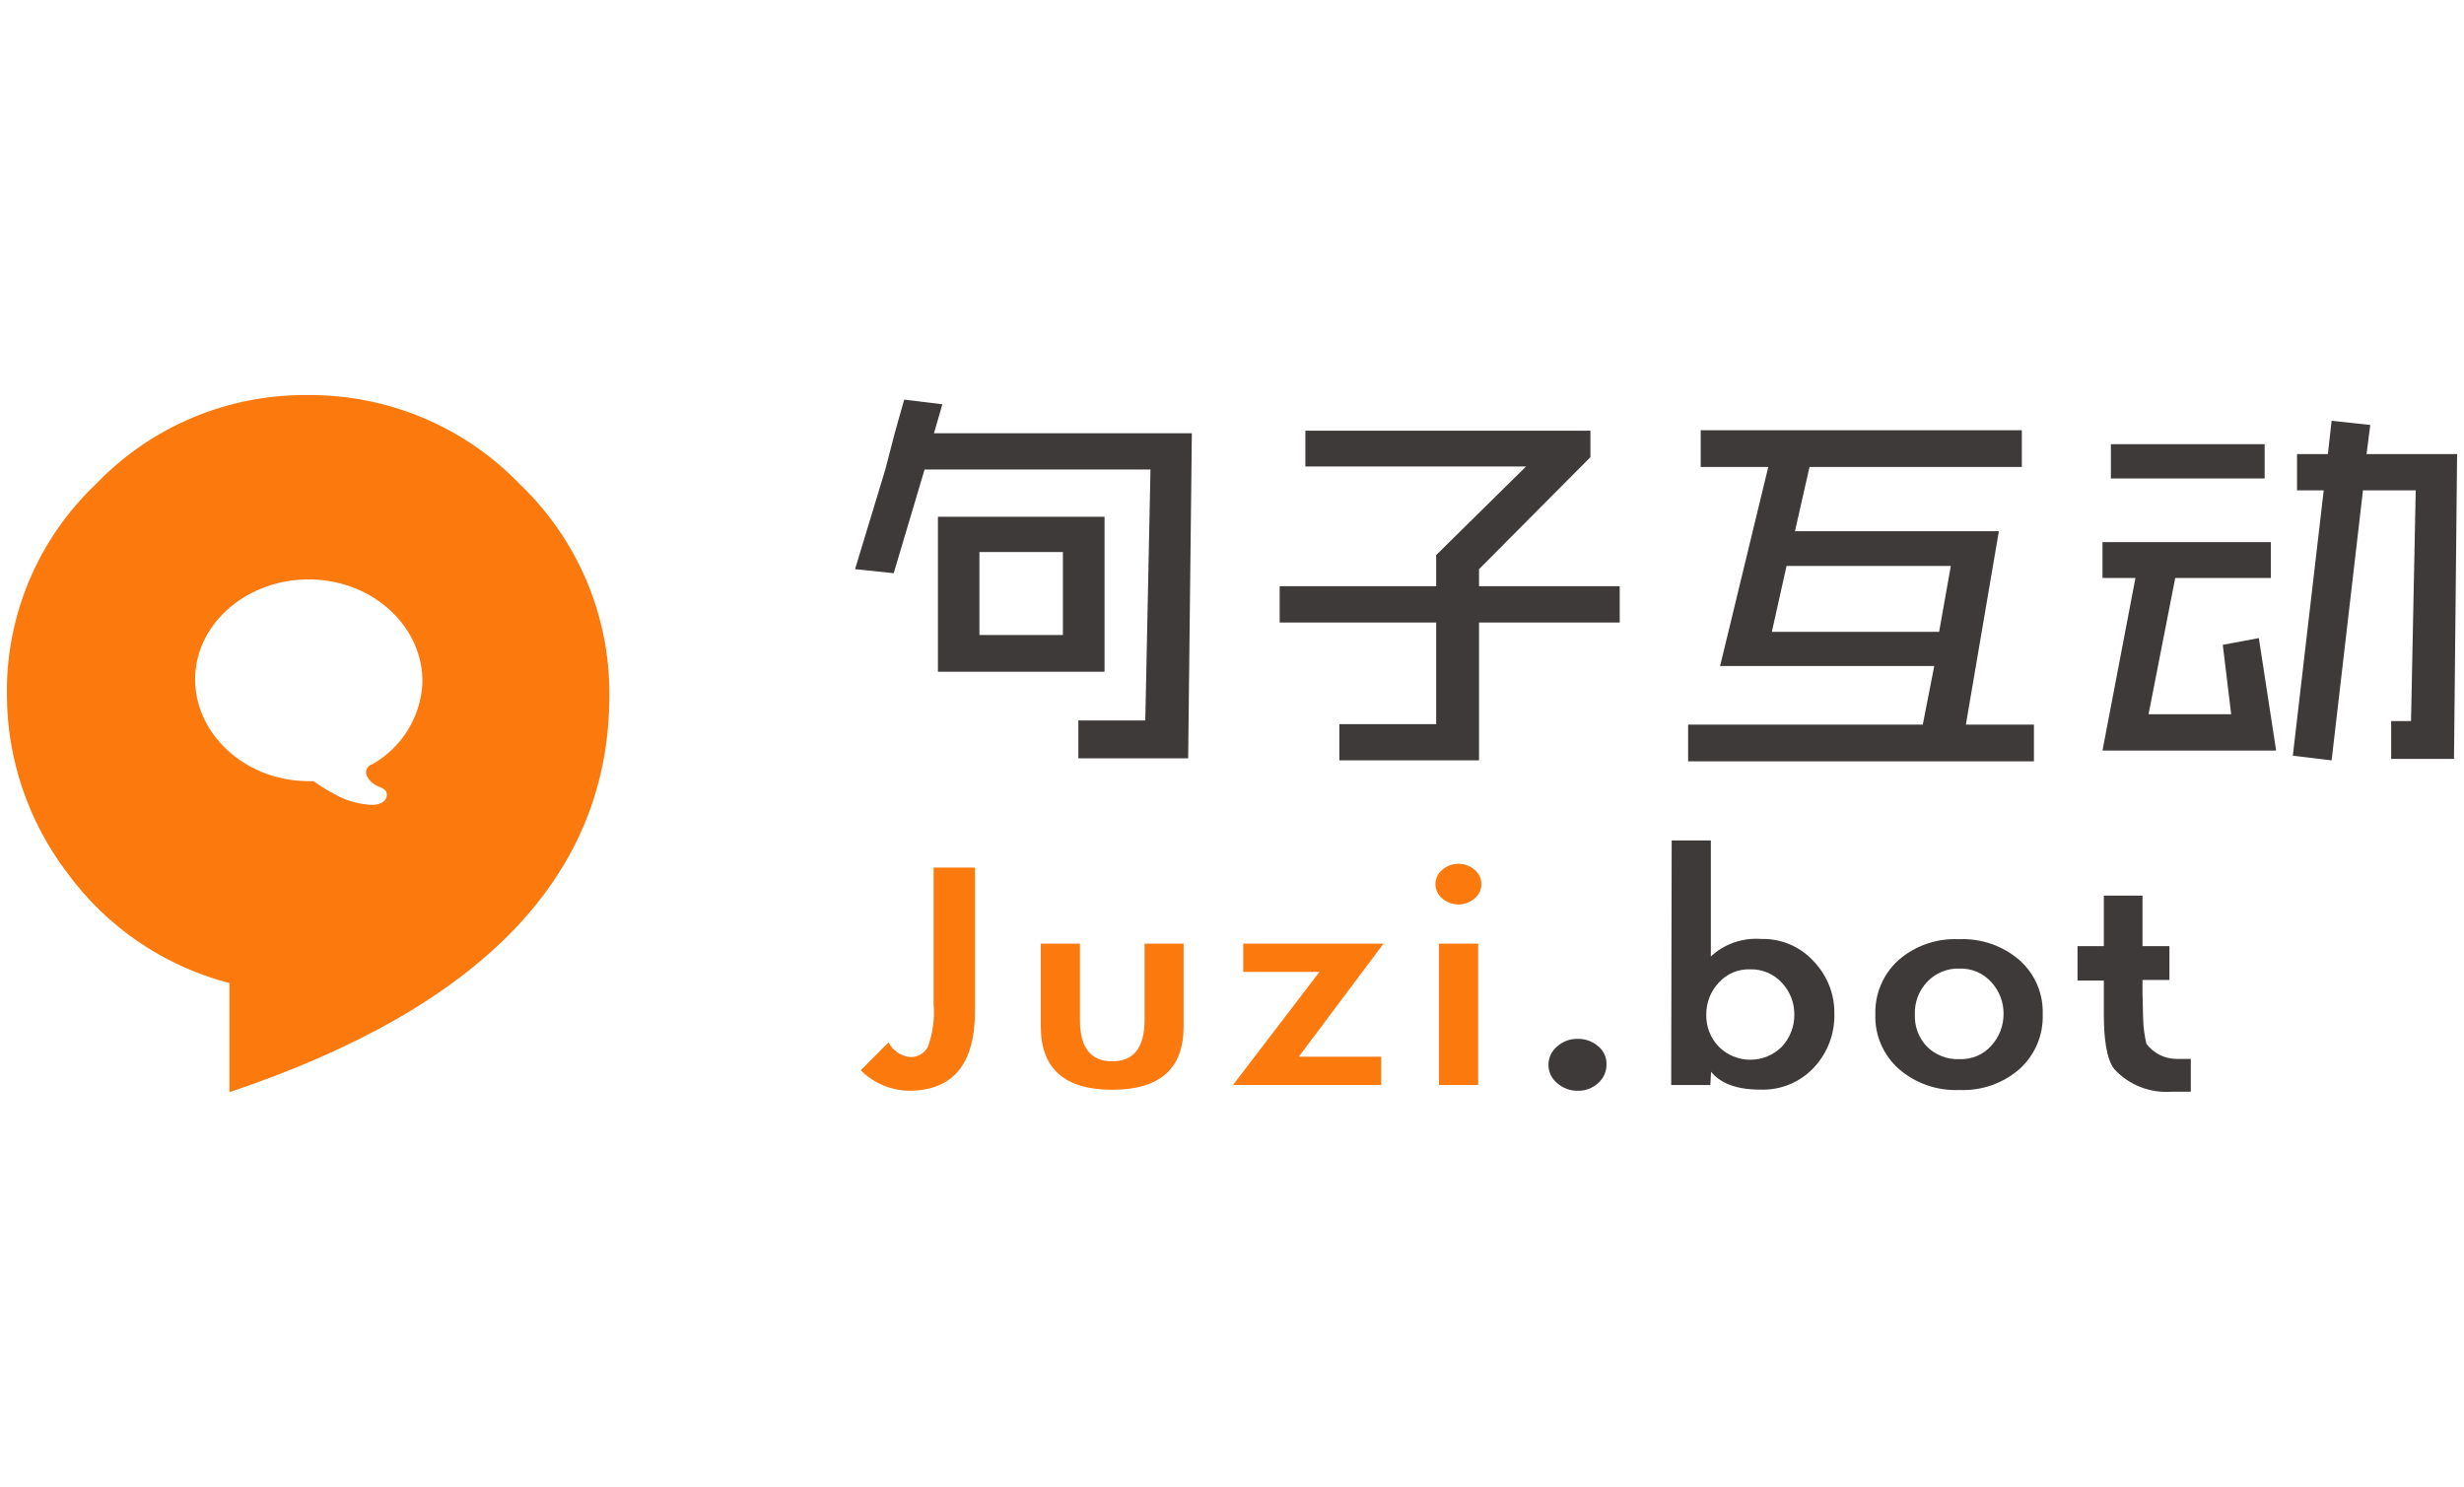 <svg width="106" height="64" viewBox="0 0 106 64" fill="none" xmlns="http://www.w3.org/2000/svg">
<g clip-path="url(#clip0_6035_32552)">
<path fill-rule="evenodd" clip-rule="evenodd" d="M18.2 17.979C19.765 18.636 21.178 19.604 22.352 20.823C23.581 21.995 24.557 23.403 25.221 24.96C25.885 26.517 26.223 28.192 26.215 29.882C26.232 37.624 20.785 43.328 9.871 46.994V42.301C7.062 41.569 4.597 39.893 2.895 37.561C1.212 35.348 0.3 32.653 0.296 29.882C0.276 28.192 0.605 26.516 1.265 24.958C1.925 23.399 2.901 21.992 4.133 20.823C5.305 19.598 6.72 18.626 8.289 17.968C9.858 17.31 11.547 16.98 13.25 16.999C14.95 16.988 16.634 17.321 18.2 17.979ZM16.046 32.869L15.998 32.916L16.025 32.879C15.97 32.893 15.92 32.918 15.877 32.954C15.834 32.99 15.8 33.035 15.777 33.086C15.755 33.137 15.744 33.192 15.747 33.248C15.749 33.303 15.764 33.357 15.791 33.406C15.877 33.571 16.013 33.705 16.179 33.791C16.232 33.825 16.29 33.848 16.347 33.87C16.455 33.912 16.559 33.952 16.615 34.07C16.7 34.249 16.615 34.581 16.083 34.633C15.506 34.624 14.941 34.474 14.436 34.196C14.107 34.021 13.789 33.826 13.485 33.611H13.177C10.478 33.559 8.342 31.521 8.395 29.145C8.448 26.77 10.69 24.879 13.389 24.932C16.089 24.984 18.225 27.002 18.172 29.398C18.136 30.106 17.923 30.794 17.552 31.4C17.181 32.006 16.663 32.511 16.046 32.869Z" fill="#FC790D"/>
<path d="M73.998 28.656L76.07 20.092H73.163V18.512H86.978V20.092H77.845L77.218 22.857H85.99L84.571 31.178H87.499V32.759H72.622V31.178H82.717L83.211 28.656H73.998ZM83.424 27.165L83.923 24.353H76.856L76.224 27.186H83.424V27.165Z" fill="#3E3A39"/>
<path d="M69.679 25.222H63.627V24.489L68.419 19.67V18.533H56.156V20.071H65.651L61.783 23.884V25.222H55.051V26.786H61.783V31.157H57.618V32.716H63.627V31.358V26.786H69.679V25.222Z" fill="#3E3A39"/>
<path d="M95.623 27.745L95.984 30.731H92.43L93.577 24.869H97.69V23.326H90.448V24.869H91.866L90.448 32.295H97.918L97.174 27.455L95.623 27.745Z" fill="#3E3A39"/>
<path d="M97.424 19.112H90.809V20.587H97.424V19.112Z" fill="#3E3A39"/>
<path d="M101.808 19.538L101.968 18.285L100.305 18.106L100.145 19.538H98.817V21.098H99.965L98.636 32.516L100.305 32.716L101.654 21.098H103.923L103.721 31.026H102.866V32.653H105.57L105.703 19.538H101.808Z" fill="#3E3A39"/>
<path d="M40.179 18.643L40.54 17.395L38.898 17.195L38.489 18.643L38.086 20.202L36.784 24.489L38.447 24.663L39.775 20.202H49.493L49.27 30.999H46.39V32.627H51.114L51.273 18.643H40.179Z" fill="#3E3A39"/>
<path d="M40.349 28.903H47.517V22.235H40.349V28.903ZM42.124 23.752H45.726V27.323H42.134V23.731L42.124 23.752Z" fill="#3E3A39"/>
<path d="M41.943 43.508C41.943 45.79 40.993 46.932 39.095 46.932C38.317 46.915 37.576 46.6 37.028 46.052L38.223 44.851C38.314 45.026 38.447 45.175 38.61 45.285C38.773 45.395 38.962 45.464 39.158 45.483C39.312 45.488 39.464 45.45 39.598 45.373C39.731 45.297 39.84 45.186 39.913 45.051C40.13 44.46 40.216 43.83 40.163 43.203V37.33H41.943V43.508Z" fill="#FC790D"/>
<path d="M46.459 40.601V43.892C46.459 45.077 46.922 45.667 47.846 45.667C48.77 45.667 49.238 45.077 49.238 43.892V40.601H50.917V44.177C50.917 45.983 49.897 46.889 47.846 46.889C45.795 46.889 44.775 45.978 44.775 44.177V40.601H46.459Z" fill="#FC790D"/>
<path d="M59.419 45.467V46.684H53.042L56.762 41.817H53.483V40.601H59.519L55.874 45.467H59.419Z" fill="#FC790D"/>
<path d="M63.728 38.041C63.728 38.159 63.702 38.275 63.651 38.382C63.601 38.488 63.527 38.582 63.436 38.657C63.242 38.823 62.995 38.915 62.74 38.915C62.484 38.915 62.237 38.823 62.044 38.657C61.952 38.582 61.879 38.488 61.828 38.382C61.778 38.275 61.752 38.159 61.752 38.041C61.752 37.923 61.778 37.807 61.828 37.701C61.879 37.594 61.952 37.5 62.044 37.425C62.237 37.259 62.484 37.167 62.74 37.167C62.995 37.167 63.242 37.259 63.436 37.425C63.527 37.5 63.601 37.594 63.651 37.701C63.702 37.807 63.728 37.923 63.728 38.041V38.041ZM63.59 46.684H61.905V40.601H63.59V46.684Z" fill="#FC790D"/>
<path d="M69.11 45.805C69.111 45.955 69.08 46.103 69.019 46.24C68.957 46.378 68.867 46.5 68.754 46.6C68.517 46.82 68.202 46.94 67.877 46.932C67.55 46.938 67.233 46.822 66.99 46.605C66.872 46.509 66.777 46.389 66.712 46.252C66.647 46.116 66.613 45.966 66.613 45.815C66.613 45.664 66.647 45.515 66.712 45.378C66.777 45.242 66.872 45.121 66.99 45.025C67.23 44.81 67.543 44.693 67.867 44.699C68.188 44.691 68.5 44.802 68.743 45.009C68.863 45.104 68.959 45.225 69.022 45.364C69.086 45.502 69.116 45.653 69.11 45.805Z" fill="#3E3A39"/>
<path d="M71.915 36.161H73.6V41.154C73.888 40.886 74.23 40.68 74.603 40.551C74.977 40.421 75.373 40.37 75.767 40.401C76.189 40.389 76.609 40.469 76.996 40.633C77.384 40.798 77.732 41.044 78.015 41.354C78.599 41.958 78.922 42.766 78.913 43.603C78.939 44.468 78.62 45.308 78.026 45.941C77.734 46.252 77.379 46.496 76.984 46.659C76.589 46.822 76.163 46.898 75.736 46.884C74.726 46.884 74.025 46.626 73.61 46.115L73.578 46.684H71.894L71.915 36.161ZM77.191 43.65C77.195 43.147 77.005 42.66 76.66 42.291C76.488 42.101 76.276 41.951 76.04 41.85C75.803 41.749 75.547 41.7 75.289 41.707C75.034 41.698 74.781 41.746 74.546 41.846C74.312 41.946 74.103 42.096 73.934 42.286C73.588 42.659 73.398 43.149 73.403 43.655C73.391 44.165 73.582 44.659 73.934 45.03C74.112 45.21 74.324 45.353 74.558 45.45C74.792 45.548 75.043 45.598 75.297 45.598C75.551 45.598 75.802 45.548 76.036 45.45C76.27 45.353 76.483 45.21 76.66 45.03C77.008 44.654 77.198 44.16 77.191 43.65V43.65Z" fill="#3E3A39"/>
<path d="M87.876 43.65C87.891 44.087 87.81 44.523 87.64 44.926C87.469 45.33 87.213 45.692 86.888 45.989C86.176 46.614 85.246 46.941 84.295 46.9C83.338 46.941 82.402 46.615 81.681 45.989C81.352 45.695 81.092 45.333 80.918 44.929C80.745 44.525 80.662 44.089 80.677 43.65C80.663 43.214 80.744 42.779 80.915 42.377C81.085 41.974 81.341 41.613 81.665 41.317C82.381 40.691 83.315 40.366 84.269 40.411C85.223 40.368 86.157 40.69 86.878 41.312C87.207 41.605 87.467 41.966 87.64 42.37C87.812 42.775 87.893 43.211 87.876 43.65V43.65ZM82.377 43.65C82.366 43.906 82.407 44.162 82.498 44.402C82.59 44.642 82.729 44.861 82.909 45.046C83.091 45.223 83.308 45.361 83.547 45.451C83.785 45.542 84.04 45.583 84.295 45.572C84.552 45.583 84.807 45.537 85.043 45.438C85.28 45.339 85.491 45.188 85.661 44.998C86.005 44.622 86.195 44.132 86.192 43.624C86.197 43.117 86.007 42.627 85.661 42.254C85.491 42.065 85.281 41.914 85.046 41.814C84.811 41.714 84.556 41.667 84.301 41.675C84.044 41.665 83.787 41.71 83.549 41.807C83.311 41.903 83.096 42.048 82.919 42.233C82.737 42.421 82.595 42.643 82.502 42.887C82.409 43.13 82.367 43.39 82.377 43.65V43.65Z" fill="#3E3A39"/>
<path d="M93.62 45.562C93.371 45.559 93.125 45.499 92.903 45.387C92.681 45.274 92.488 45.113 92.339 44.914C92.253 44.555 92.205 44.188 92.196 43.819L92.169 42.692V42.623V42.476V42.165H93.328V40.711H92.169V38.536H90.506V40.374V40.711H89.374V42.191H90.506V43.65C90.506 44.609 90.607 45.589 90.969 46.015C91.275 46.346 91.653 46.604 92.075 46.77C92.496 46.936 92.95 47.006 93.402 46.974H94.247V45.562H93.62Z" fill="#3E3A39"/>
</g>
<defs>
<clipPath id="clip0_6035_32552">
<rect width="105.405" height="30" fill="white" transform="translate(0.297 17)"/>
</clipPath>
</defs>
</svg>
